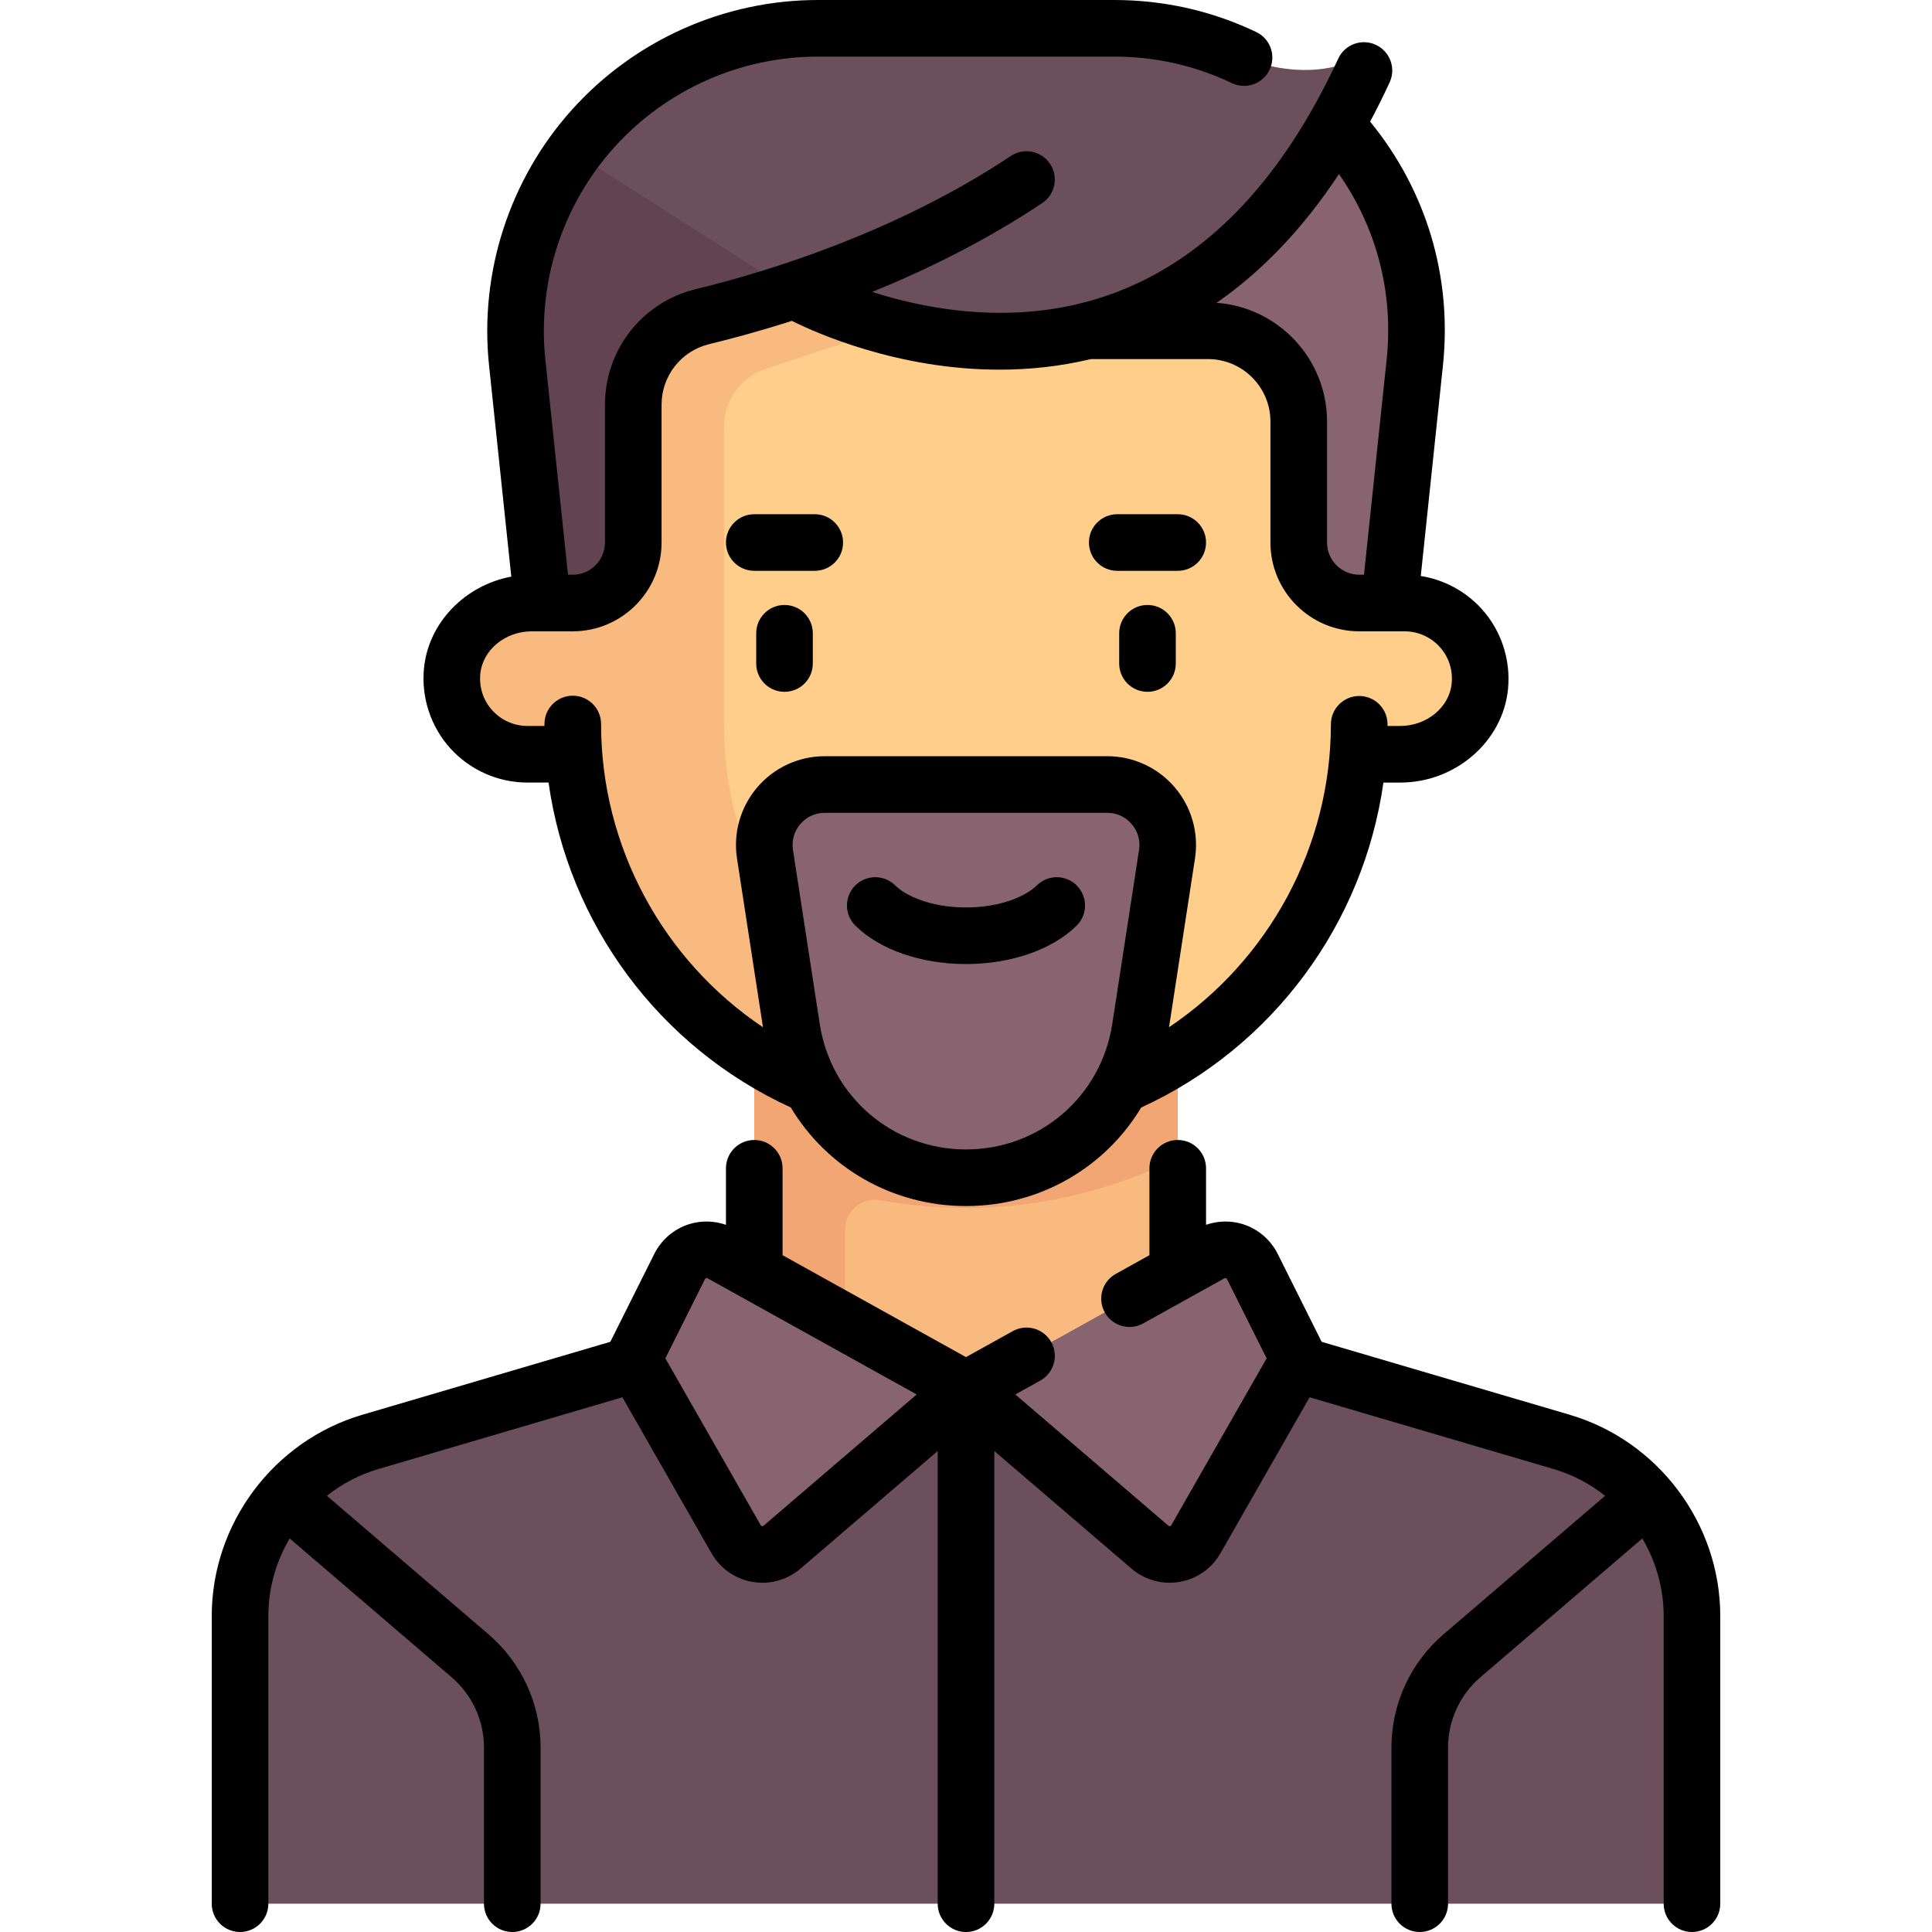 <svg id="Capa_1" enable-background="new 0 0 512 512" height="512" viewBox="0 0 512 512" width="512" xmlns="http://www.w3.org/2000/svg"><g><g><path d="m146.446 175.839h219.108l8.813-79.325c5.276-47.485-31.893-89.014-79.67-89.014h-77.393c-47.777 0-84.947 41.529-79.671 89.014z" fill="#87646f"/><path d="m146.446 175.839h109.554v-168.339h-38.697c-47.777 0-84.947 41.529-79.671 89.014z" fill="#61444f"/><path d="m414.435 381.827-70.258-21.618h-176.354l-70.257 21.618c-20.181 6.21-33.952 24.855-33.952 45.97v76.703h384.774v-76.703c-.001-21.115-13.772-39.76-33.953-45.97z" fill="#6b4f5a"/><path d="m199.887 307.286h112.226v60.94h-112.226z" fill="#f8ba7e"/><path d="m312.113 256h-112.226v112.226h24.048v-42.326c0-4.396 3.535-7.972 7.882-7.972.48 0 .969.045 1.462.135 7.478 1.371 15.122 2.066 22.721 2.066 19.275 0 38.57-4.606 56.113-13.25z" fill="#f1a673"/><path d="m371.09 159.806h-10.881c-8.854 0-16.032-7.178-16.032-16.032v-32.064c0-13.282-10.767-24.048-24.048-24.048h-56.113l-24.048-24.048-55.702 18.566c-9.82 3.273-16.444 12.463-16.444 22.814v38.78c0 8.854-7.178 16.032-16.032 16.032h-10.881c-10.483 0-20.035 7.542-21.08 17.973-1.201 11.996 8.186 22.108 19.936 22.108h12.429c4.106 53.795 48.957 96.194 103.805 96.194s99.699-42.398 103.805-96.194h12.429c11.75 0 21.138-10.112 19.936-22.108-1.043-10.43-10.596-17.973-21.079-17.973z" fill="#ffce8a"/><path d="m152.195 199.887c4.106 53.795 48.958 96.194 103.805 96.194 12.594 0 24.616-2.326 35.783-6.422l-18.478-2.851c-47.186-7.282-81.434-47.209-81.434-94.937v-78.86c0-6.912 4.405-13.024 10.962-15.21l30.419-10.14h22.748 8.016l-24.048-24.048-55.702 18.567c-9.82 3.273-16.443 12.463-16.443 22.814v38.78c0 8.854-7.179 16.032-16.032 16.032h-10.881c-10.482 0-20.034 7.542-21.08 17.973-1.202 11.996 8.186 22.108 19.937 22.108z" fill="#f8ba7e"/><path d="m293.426 207.903h-74.851c-9.826 0-17.34 8.758-15.846 18.47l7.096 46.125c3.506 22.791 23.116 39.615 46.175 39.615 23.059 0 42.669-16.824 46.175-39.615l7.096-46.125c1.494-9.711-6.02-18.47-15.845-18.47z" fill="#87646f"/><path d="m294.697 7.5h-77.393c-26.855 0-50.357 13.122-64.855 33.046l54.988 35.156s92.367 50.654 146.27-42.23c4.723-12.583 8.434-20.642 7.659-18.924 0 0-11.97 8.705-32.876.413-10.497-4.163-21.667-7.461-33.793-7.461z" fill="#6b4f5a"/><g fill="#87646f"><path d="m207.252 410.01 48.748-41.784-64.827-36.015c-3.99-2.216-9.022-.66-11.063 3.422l-12.288 24.576 27.252 47.691c2.498 4.371 8.356 5.385 12.178 2.11z"/><path d="m304.748 410.01-48.748-41.784 64.827-36.015c3.99-2.216 9.022-.66 11.063 3.422l12.288 24.576-27.252 47.691c-2.498 4.371-8.356 5.385-12.178 2.11z"/></g></g><g><path d="m207.903 160.323c-4.142 0-7.5 3.358-7.5 7.5v8.016c0 4.142 3.358 7.5 7.5 7.5s7.5-3.358 7.5-7.5v-8.016c0-4.142-3.358-7.5-7.5-7.5z"/><path d="m304.097 160.323c-4.142 0-7.5 3.358-7.5 7.5v8.016c0 4.142 3.358 7.5 7.5 7.5s7.5-3.358 7.5-7.5v-8.016c0-4.142-3.358-7.5-7.5-7.5z"/><path d="m415.978 374.924-65.724-19.33-11.657-23.315c-1.883-3.766-5.27-6.64-9.292-7.884-3.171-.98-6.584-.886-9.692.193v-14.98c0-4.142-3.358-7.5-7.5-7.5s-7.5 3.358-7.5 7.5v23.031l-8.925 4.959c-3.621 2.012-4.925 6.578-2.914 10.199s6.579 4.927 10.199 2.914l21.497-11.943c.047-.026.191-.106.403-.042.21.065.285.213.309.262l10.493 20.986-25.26 44.206c-.033.058-.121.211-.36.253-.24.043-.369-.069-.424-.117l-40.563-34.769 6.611-3.673c3.621-2.012 4.926-6.578 2.914-10.198-2.012-3.622-6.579-4.925-10.198-2.914l-12.395 6.884-48.613-27.007v-23.031c0-4.142-3.358-7.5-7.5-7.5s-7.5 3.358-7.5 7.5v14.979c-3.108-1.079-6.52-1.173-9.692-.192-4.022 1.245-7.409 4.118-9.292 7.884l-11.657 23.314-65.724 19.331c-23.498 6.912-39.909 28.845-39.909 53.338v76.238c0 4.142 3.358 7.5 7.5 7.5s7.5-3.358 7.5-7.5v-76.238c0-7.386 2.048-14.451 5.657-20.559l42.911 36.78c5.452 4.673 8.578 11.471 8.578 18.651v41.366c0 4.142 3.358 7.5 7.5 7.5s7.5-3.358 7.5-7.5v-41.365c0-11.564-5.036-22.513-13.816-30.04l-42.815-36.698c3.98-3.154 8.577-5.596 13.628-7.082l64.69-19.026 23.619 41.334c2.304 4.032 6.249 6.798 10.825 7.59.889.154 1.78.23 2.666.23 3.671 0 7.239-1.303 10.079-3.738l36.368-31.172v119.967c0 4.142 3.358 7.5 7.5 7.5s7.5-3.358 7.5-7.5v-119.968l36.367 31.172c2.84 2.435 6.408 3.738 10.08 3.738.885 0 1.777-.076 2.666-.23 4.576-.792 8.521-3.559 10.825-7.59l23.619-41.333 64.69 19.026c5.051 1.486 9.648 3.927 13.628 7.082l-42.815 36.698c-8.781 7.526-13.816 18.475-13.816 30.04v41.365c0 4.142 3.358 7.5 7.5 7.5s7.5-3.358 7.5-7.5v-41.365c0-7.18 3.126-13.978 8.578-18.651l42.911-36.78c3.608 6.108 5.657 13.172 5.657 20.559v76.237c0 4.142 3.358 7.5 7.5 7.5s7.5-3.358 7.5-7.5v-76.238c-.006-24.493-16.417-46.426-39.915-53.338zm-213.607 29.392c-.055.047-.183.159-.424.117-.24-.042-.327-.195-.36-.253l-25.26-44.206 10.493-20.986c.024-.049.099-.197.309-.262.211-.064.355.016.403.042l55.403 30.78z"/><path d="m274.781 234.629c-2.737 2.701-9.298 5.855-18.781 5.855s-16.043-3.154-18.781-5.855c-2.949-2.91-7.698-2.877-10.606.071-2.909 2.949-2.877 7.697.071 10.606 6.459 6.373 17.418 10.177 29.316 10.177s22.857-3.805 29.316-10.177c2.949-2.909 2.98-7.658.071-10.606-2.91-2.949-7.658-2.98-10.606-.071z"/><path d="m199.887 151.274h16.032c4.142 0 7.5-3.358 7.5-7.5s-3.358-7.5-7.5-7.5h-16.032c-4.142 0-7.5 3.358-7.5 7.5s3.358 7.5 7.5 7.5z"/><path d="m296.081 151.274h16.032c4.142 0 7.5-3.358 7.5-7.5s-3.358-7.5-7.5-7.5h-16.032c-4.142 0-7.5 3.358-7.5 7.5s3.357 7.5 7.5 7.5z"/><path d="m139.766 207.387h5.608c5.254 37.402 29.264 70.117 64.189 86.099 9.528 15.864 26.807 26.127 46.437 26.127 19.626 0 36.902-10.259 46.431-26.117 34.897-15.969 58.923-48.743 64.188-86.108h4.471c14.617 0 27.155-10.861 28.543-24.727.778-7.771-1.764-15.53-6.974-21.288-4.244-4.69-9.967-7.751-16.138-8.728l5.874-55.807c2.473-23.494-4.389-46.377-19.298-64.61 1.784-3.342 3.508-6.806 5.169-10.397 1.738-3.76.1-8.217-3.66-9.956s-8.216-.1-9.956 3.66c-15.439 33.389-36.412 54.636-62.334 63.153-23.461 7.708-46.492 3.382-61.204-1.329 14.69-5.945 30.221-13.633 45.079-23.539 3.447-2.297 4.378-6.954 2.08-10.4s-6.954-4.377-10.4-2.08c-30.827 20.551-65.538 30.93-83.485 35.288-14.168 3.44-24.064 16.04-24.064 30.64v36.505c0 4.705-3.828 8.533-8.532 8.533h-1.264l-6.004-57.039c-2.153-20.449 4.503-40.941 18.26-56.222s33.441-24.045 54.002-24.045h78.432c10.955 0 21.465 2.363 31.239 7.025 3.739 1.783 8.215.197 9.998-3.541 1.783-3.739.198-8.215-3.541-9.998-11.807-5.631-24.49-8.486-37.696-8.486h-78.432c-24.806 0-48.552 10.574-65.149 29.009-16.597 18.436-24.627 43.159-22.03 67.829l5.892 55.972c-12.188 2.286-21.915 12.106-23.129 24.221-.778 7.771 1.764 15.531 6.974 21.289 5.212 5.763 12.657 9.067 20.424 9.067zm116.234 97.226c-19.496 0-35.798-13.986-38.763-33.255l-7.096-46.125c-.384-2.5.311-4.933 1.958-6.853 1.647-1.919 3.947-2.977 6.476-2.977h74.851c2.529 0 4.829 1.057 6.476 2.977s2.342 4.354 1.958 6.853l-7.096 46.125c-2.966 19.269-19.268 33.255-38.764 33.255zm98.836-258.477c10.018 14.31 14.496 31.514 12.641 49.131l-6.004 57.039h-1.264c-4.705 0-8.532-3.828-8.532-8.532v-32.065c0-16.631-12.938-30.288-29.276-31.458 12.169-8.433 23.003-19.827 32.435-34.115zm-227.544 132.391c.631-6.292 6.613-11.221 13.619-11.221h10.879c12.976 0 23.533-10.557 23.533-23.533v-36.505c0-7.657 5.183-14.262 12.603-16.064 6.539-1.588 13.958-3.612 21.939-6.167 6.549 3.264 28.2 12.926 55.015 12.926 7.727 0 15.884-.813 24.228-2.803h31.021c9.125 0 16.548 7.423 16.548 16.548v32.065c0 12.976 10.557 23.532 23.532 23.532h12.024c3.537 0 6.927 1.505 9.303 4.13 2.407 2.66 3.533 6.115 3.17 9.729-.63 6.292-6.611 11.221-13.618 11.221h-3.384v-.439c0-4.141-3.356-7.499-7.497-7.5-.001 0-.002 0-.003 0-4.14 0-7.497 3.354-7.5 7.495-.024 32.479-16.454 62.523-42.9 80.281l6.879-44.71c1.045-6.794-.922-13.684-5.398-18.901-4.476-5.218-10.986-8.21-17.86-8.21h-74.851c-6.875 0-13.384 2.992-17.86 8.21-4.476 5.217-6.444 12.106-5.398 18.901l6.88 44.719c-26.484-17.763-42.905-47.802-42.905-80.363 0-4.142-3.358-7.5-7.5-7.5s-7.5 3.358-7.5 7.5v.516h-4.524c-3.537 0-6.927-1.505-9.303-4.131-2.407-2.656-3.533-6.112-3.172-9.726z"/></g></g></svg>